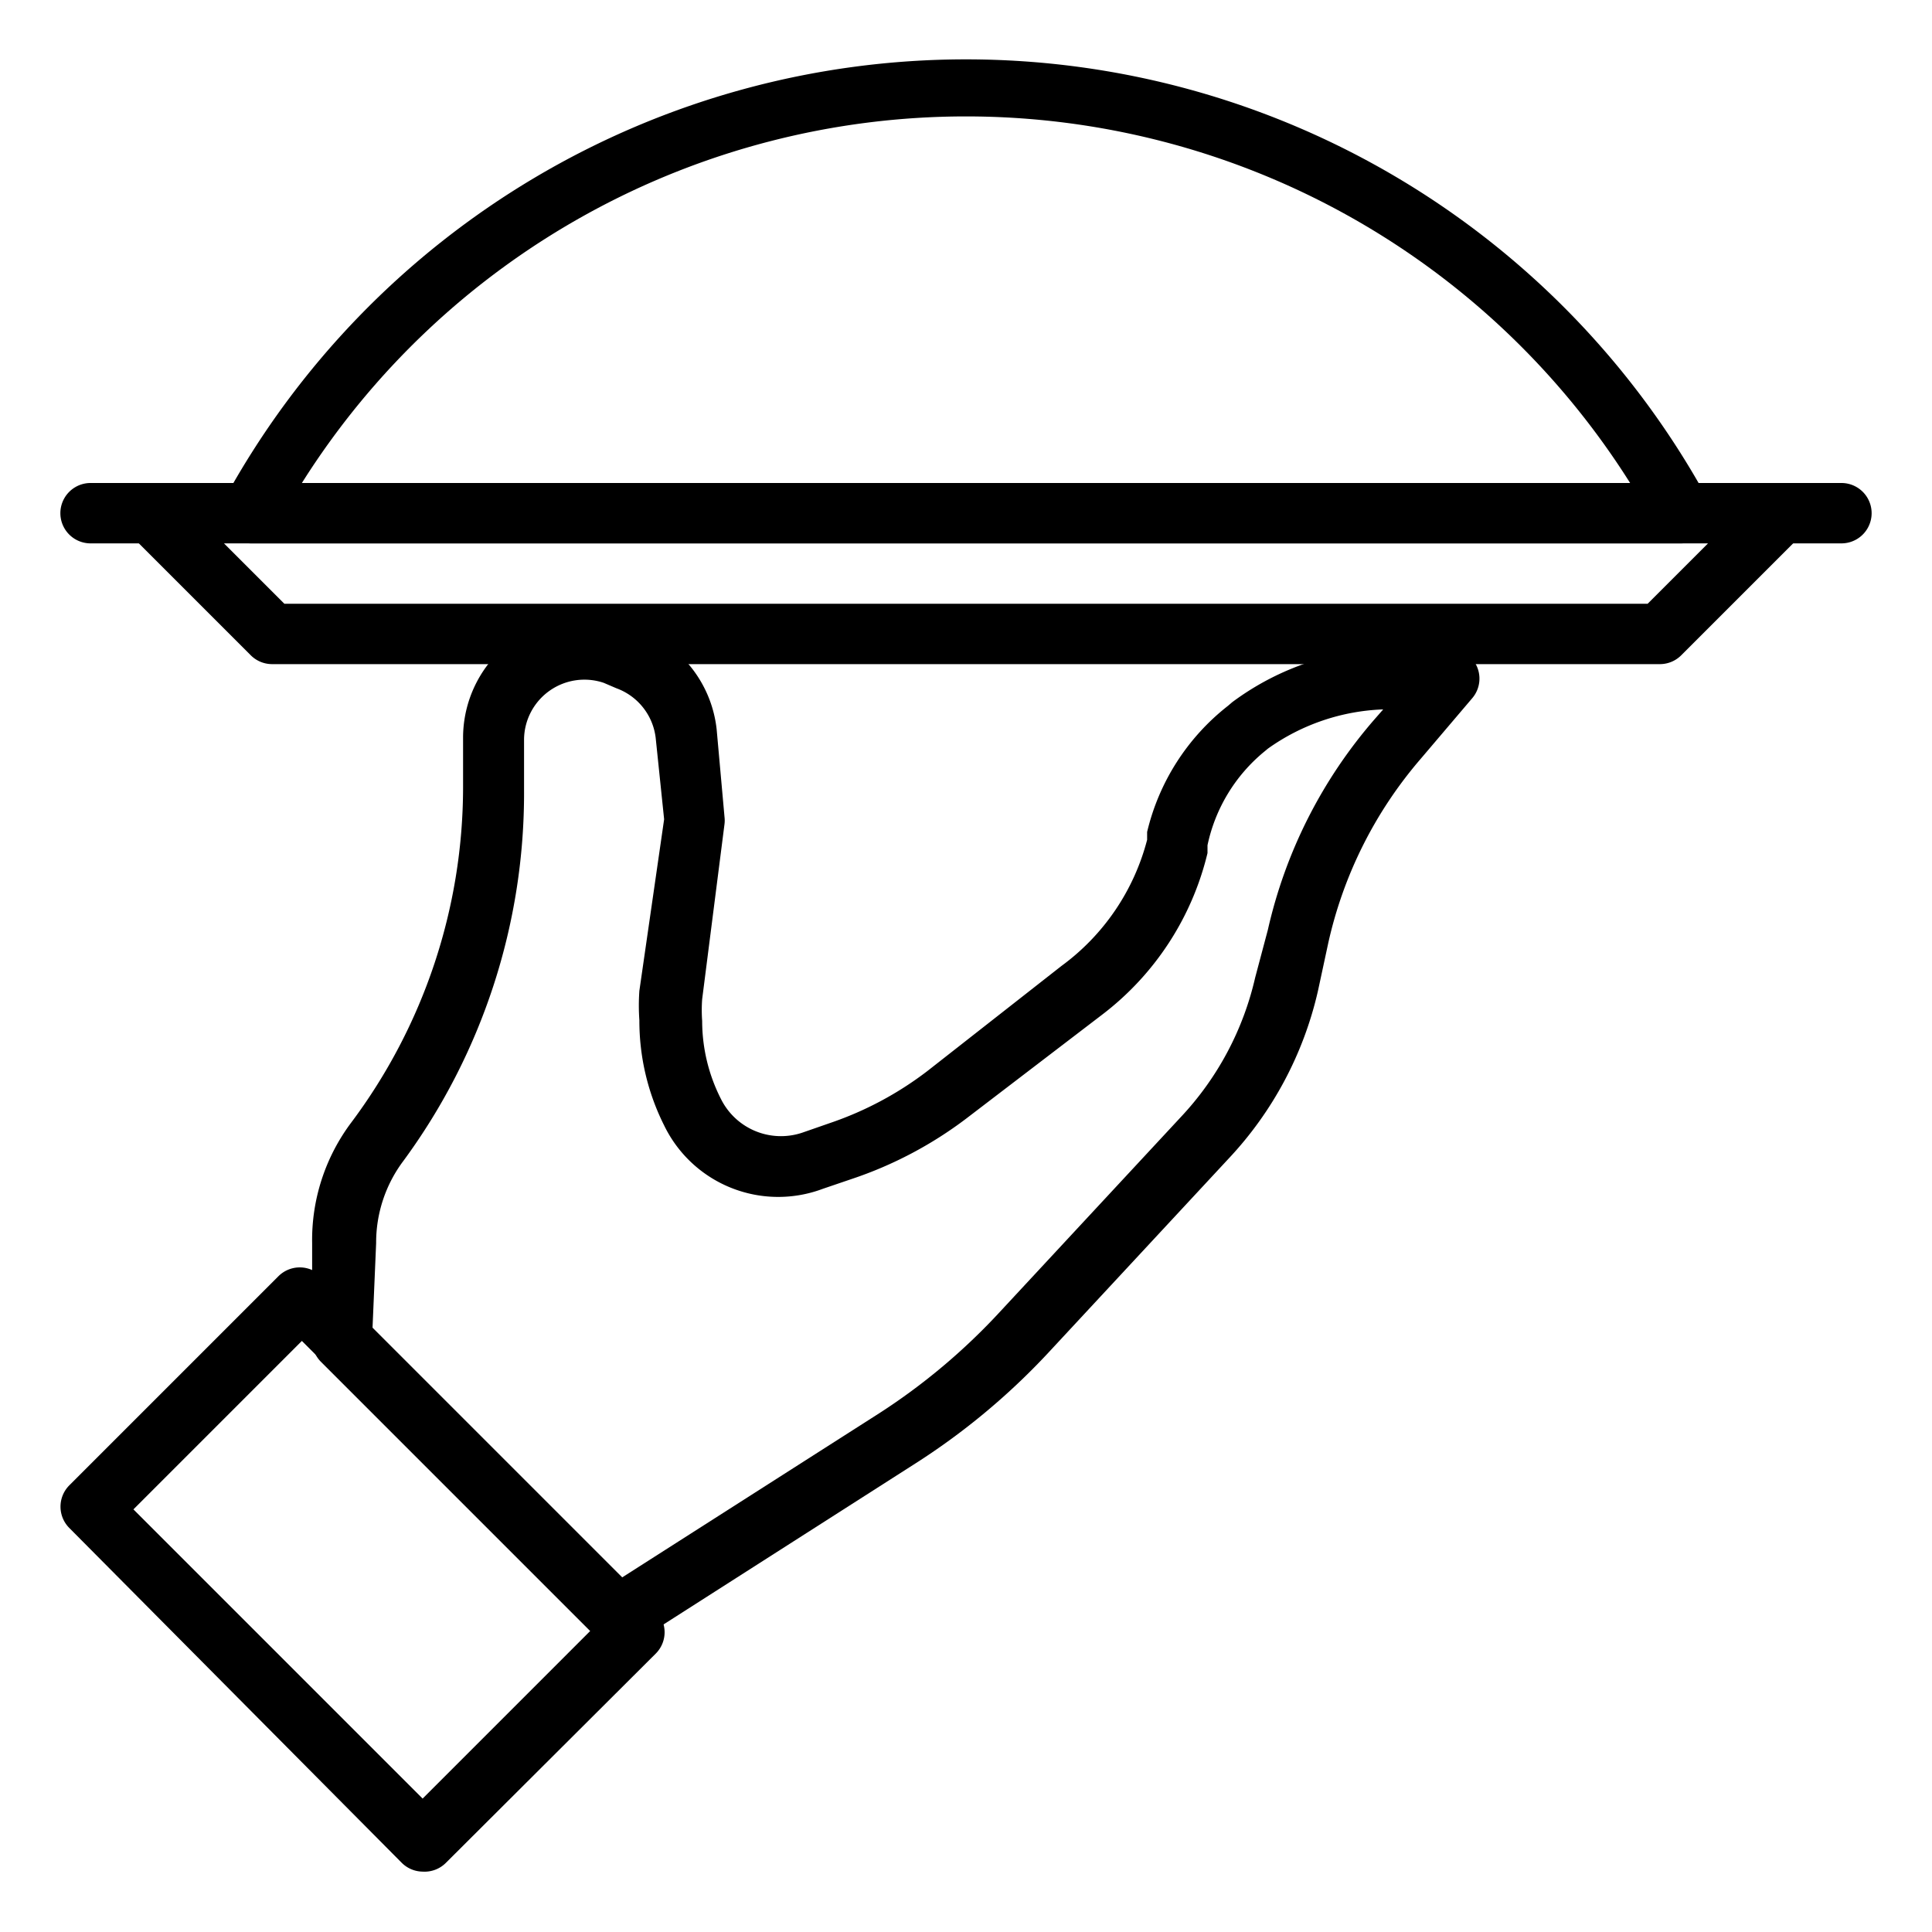 <svg height='100px' width='100px'  fill="#000000" xmlns="http://www.w3.org/2000/svg" data-name="Layer 1" viewBox="0 0 32 32" x="0px" y="0px"><title>Artboard 74</title><path d="M7,31a.5.5,0,0,1-.35-.15L1.15,25.31a.5.5,0,0,1,0-.71l3.46-3.46a.5.5,0,0,1,.71,0l5.54,5.54a.5.5,0,0,1,0,.71L7.39,30.85A.5.5,0,0,1,7,31ZM2.21,25,7,29.79,9.79,27,5,22.21Z"></path><path d="M10.23,27.27a.5.5,0,0,1-.35-.15L5.32,22.56a.5.5,0,0,1-.15-.35V20.59a3.24,3.24,0,0,1,.65-2,9.28,9.28,0,0,0,1.85-5.54c0-.23,0-.46,0-.7v-.15a2,2,0,0,1,2.65-1.87l.25.09a2,2,0,0,1,1.3,1.66L12,13.53a.49.49,0,0,1,0,.12l-.37,2.9a2.5,2.5,0,0,0,0,.36,2.85,2.85,0,0,0,.31,1.29,1.11,1.11,0,0,0,1.35.56l.46-.16a5.63,5.63,0,0,0,1.61-.86L17.58,16A3.76,3.76,0,0,0,19,13.91l0-.13a3.75,3.75,0,0,1,1.34-2.09l.07-.06a4.5,4.5,0,0,1,2.69-.89H24a.5.5,0,0,1,.38.83l-.85,1A7,7,0,0,0,22,15.62l-.17.79a6,6,0,0,1-1.48,2.78l-3,3.23a11.37,11.37,0,0,1-2.22,1.84l-4.6,2.94A.5.5,0,0,1,10.23,27.27ZM6.17,22l4.13,4.13,4.26-2.72a10.36,10.36,0,0,0,2-1.68l3-3.23a5,5,0,0,0,1.23-2.31L21,15.4a8,8,0,0,1,1.77-3.49l.14-.16A3.5,3.5,0,0,0,21,12.4l-.06.05A2.74,2.74,0,0,0,20,14l0,.13a4.76,4.76,0,0,1-1.75,2.68l-2.25,1.72a6.61,6.61,0,0,1-1.9,1l-.47.16A2.1,2.1,0,0,1,11,18.64a3.86,3.86,0,0,1-.41-1.74,3.46,3.46,0,0,1,0-.49L11,13.57l-.14-1.35a1,1,0,0,0-.65-.82L10,11.31a1,1,0,0,0-1.32.93v.11c0,.22,0,.49,0,.74a10.28,10.28,0,0,1-2,6.14,2.25,2.25,0,0,0-.45,1.36Z"></path><path d="M30.5,9h-1a.5.5,0,0,1,0-1h1a.5.5,0,0,1,0,1Z"></path><path d="M2.5,9h-1a.5.5,0,0,1,0-1h1a.5.5,0,0,1,0,1Z"></path><path d="M27.5,11H4.5a.5.5,0,0,1-.35-.15l-2-2A.5.5,0,0,1,2.5,8h27a.5.5,0,0,1,.35.85l-2,2A.5.5,0,0,1,27.5,11ZM4.71,10H27.29l1-1H3.71Z"></path><path d="M27.84,9H4.16a.5.5,0,0,1-.44-.74,14,14,0,0,1,24.56,0,.5.5,0,0,1-.44.74ZM5,8H27A13,13,0,0,0,5,8Z"></path></svg>